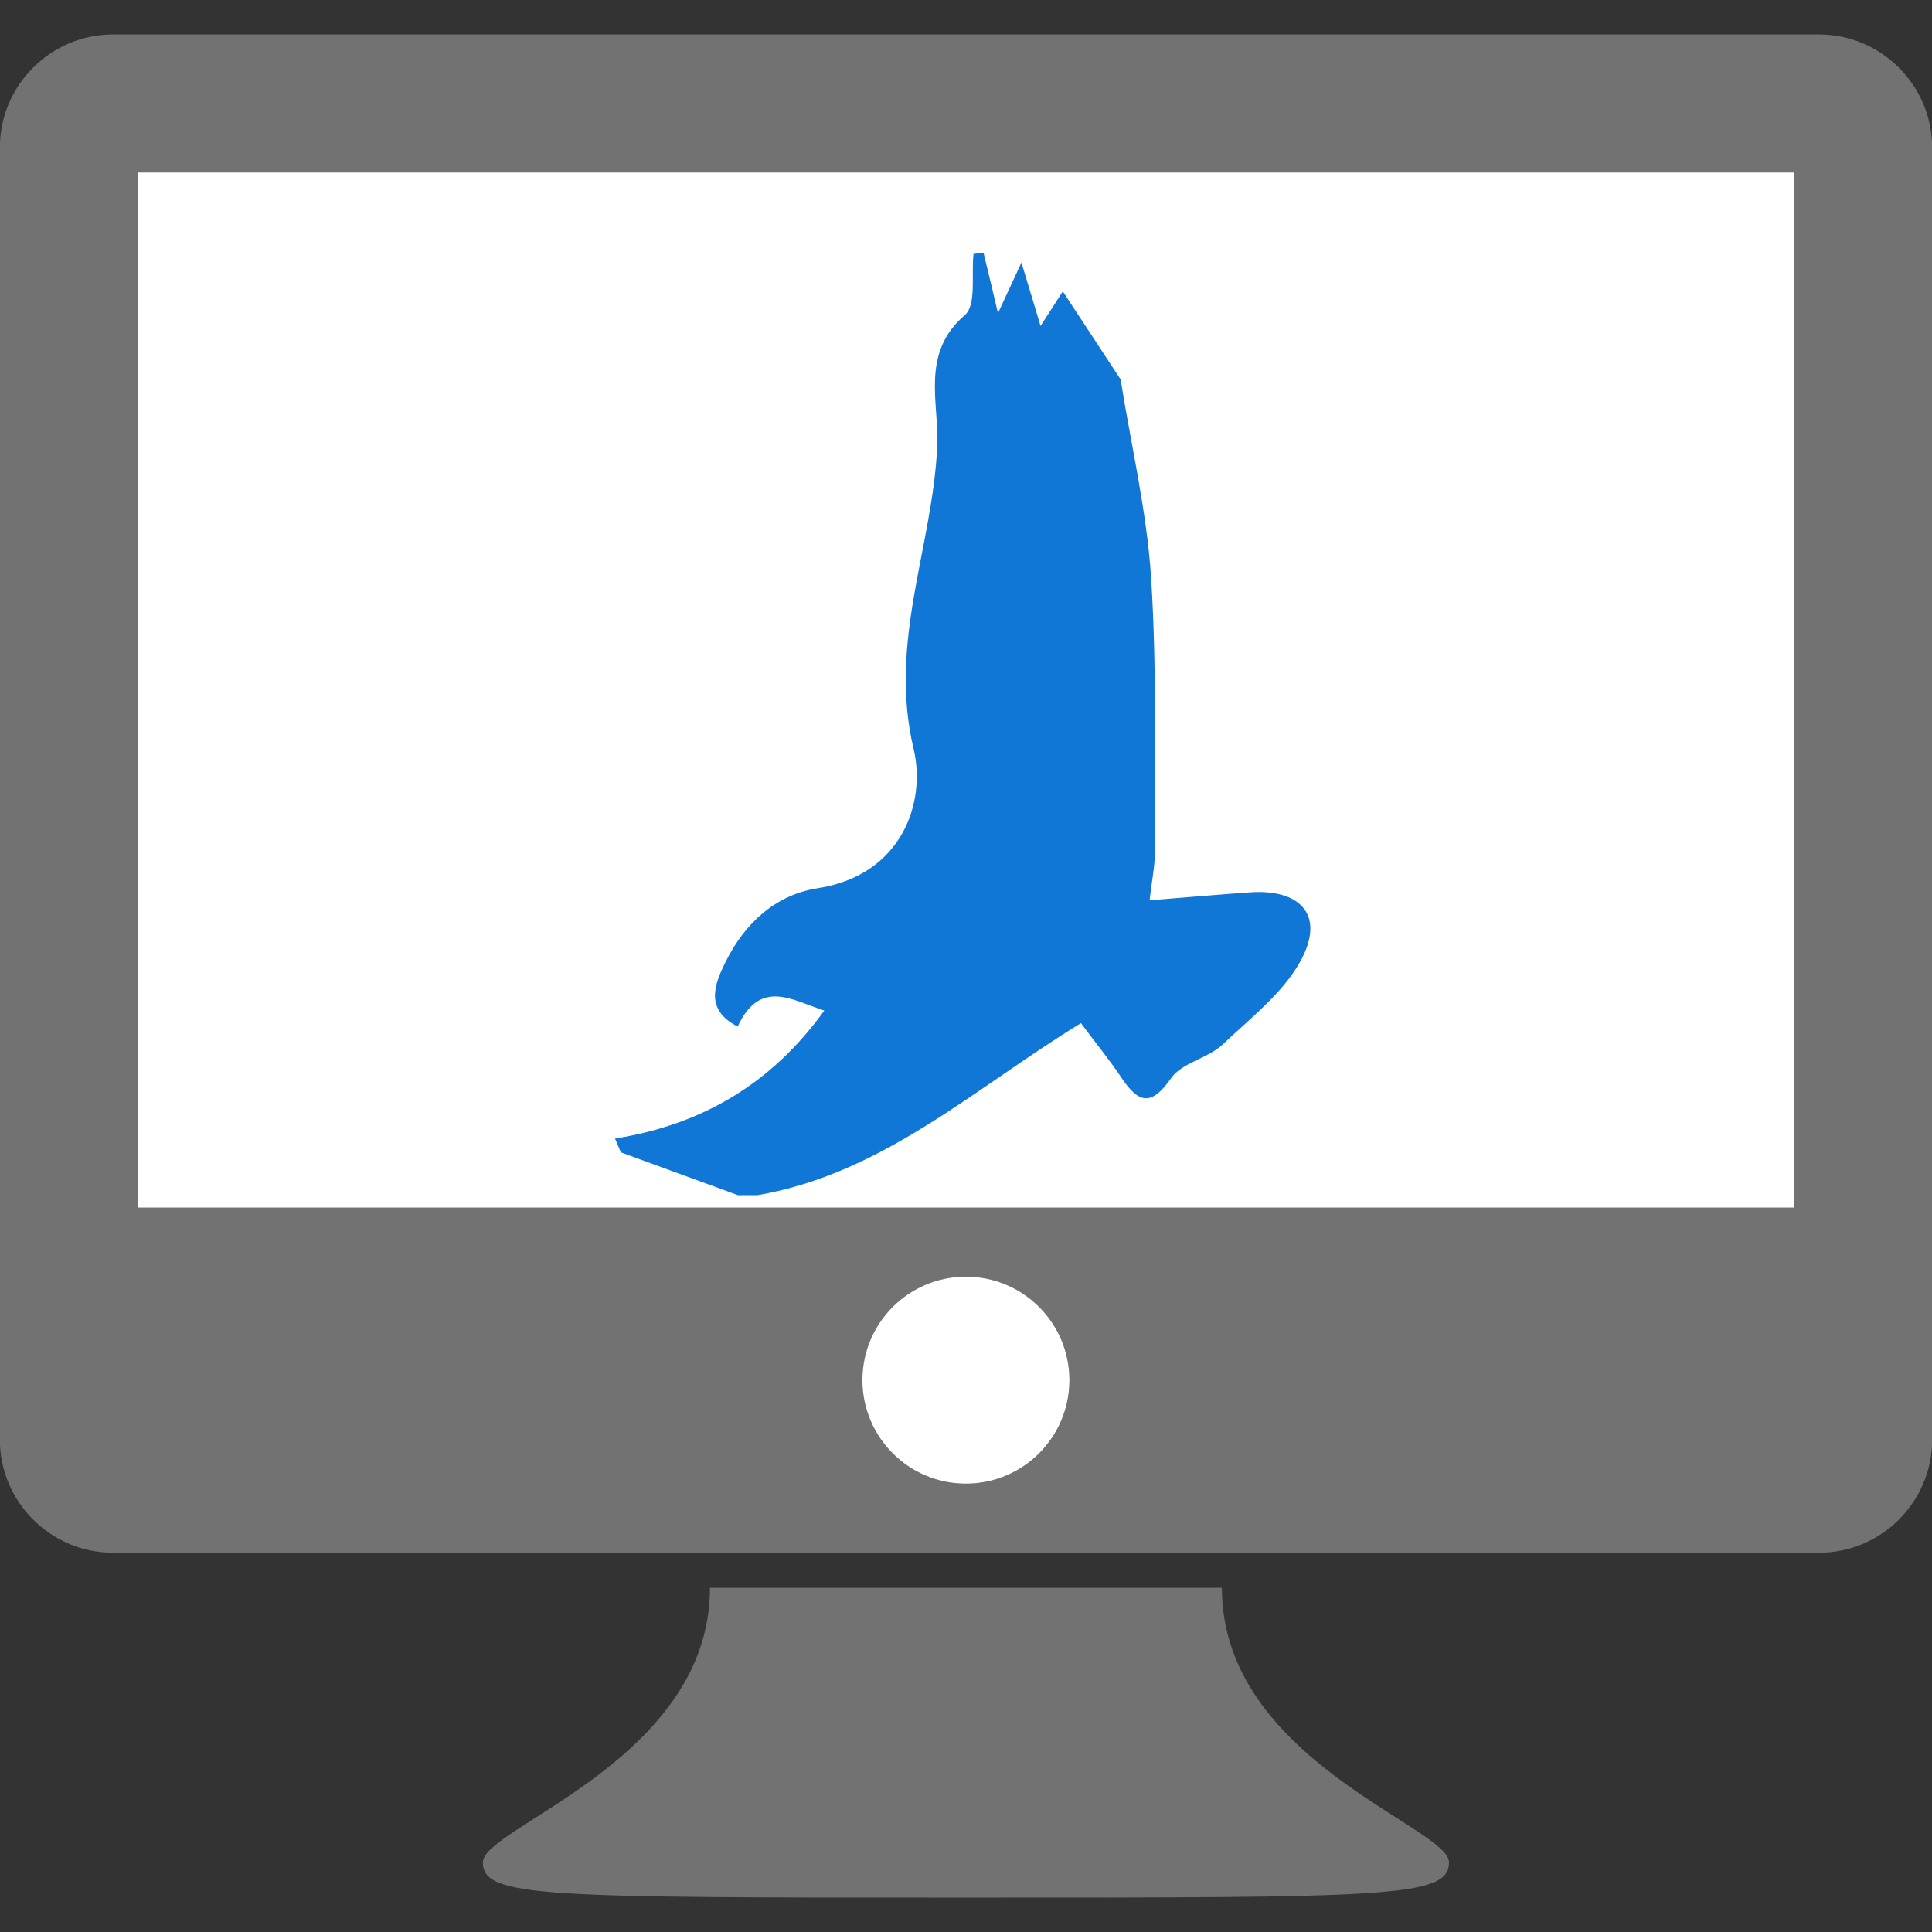 ﻿<?xml version='1.0' encoding='UTF-8'?>
<svg viewBox="0.003 -0.573 32 32" xmlns="http://www.w3.org/2000/svg" xmlns:xlink="http://www.w3.org/1999/xlink">
  <rect x="0.003" y="-0.573" width="32" height="32" fill="#333333" stroke="none"/>
  <g transform="translate(0.002, -0.001)">
    <g transform="matrix(1.143, 0, 0, 1.143, 0, 0)">
      <g id="Layer_1" transform="translate(-2.002, -3.001)">
        <g id="icon">
          <path d="M19.709, 25.509C18.703, 25.509 17.108, 25.509 16.1, 25.509C16.075, 25.509 16.048, 25.509 16.023, 25.509C16.008, 25.509 15.992, 25.509 15.977, 25.509C15.952, 25.509 15.926, 25.509 15.9, 25.509C14.892, 25.509 13.297, 25.509 12.291, 25.509C12.291, 28.006 9, 28.975 9, 29.487C9, 29.999 9.866, 29.999 16, 29.999C16, 29.999 16, 29.999 16, 29.999L16, 29.999C22.133, 29.999 23, 29.999 23, 29.487C23, 28.975 19.709, 28.006 19.709, 25.509z" fill="#727272" class="Black" fill-rule="evenOdd" />
        </g>
      </g>
    </g>
  </g>
  <g transform="translate(0.003, -0.001)">
    <g transform="matrix(1.143, 0, 0, 1.143, 0, 0)">
      <g id="Layer_1" transform="translate(-2.002, -3.001)">
        <g id="icon">
          <path d="M28.363, 3L3.638, 3C2.737, 3 2, 3.737 2, 4.638L2, 23.363C2, 24.264 2.737, 25.001 3.638, 25.001L28.363, 25.001C29.264, 25.001 30.001, 24.264 30.001, 23.363L30.001, 4.638C30, 3.737 29.263, 3 28.363, 3zM16, 24C15.172, 24 14.5, 23.328 14.5, 22.5C14.5, 21.672 15.172, 21 16, 21C16.828, 21 17.5, 21.672 17.5, 22.5C17.5, 23.328 16.828, 24 16, 24zM28, 20L4, 20L4, 5L28, 5L28, 20z" fill="#727272" class="Black" />
        </g>
      </g>
    </g>
  </g>
  <g transform="translate(0.002, -0.001)">
    <g transform="matrix(1.143, 0, 0, 1.143, 0, 0)">
      <g id="Layer_1" transform="translate(-2.002, -3.001)">
        <g id="icon">
          <circle cx="16" cy="22.5" r="1.5" fill="#FFFFFF" fill-rule="evenOdd" />
        </g>
      </g>
    </g>
  </g>
  <g transform="translate(0.002, -0.001)">
    <g transform="matrix(1.143, 0, 0, 1.143, 0, 0)">
      <g id="Layer_1" transform="translate(-2.002, -3.001)">
        <g id="icon">
          <rect x="4" y="5" width="24" height="15" fill="#FFFFFF" />
        </g>
      </g>
    </g>
  </g>
  <g transform="translate(8.182, 3.624)">
    <g transform="matrix(0.5, 0, 0, 0.5, 0, 0)">
      <g transform="translate(0.002, -0.001)">
        <g transform="matrix(1.113, 0, 0, 1.113, 0, 0)">
          <g id="Layer_1" transform="translate(-0.325, -0.352)" style="enable-background:new 0 0 400 400">
            <g transform="matrix(0.072, 0, 0, 0.072, 0, 0)">
              <g>
                <path d="M105.7, 394.1C72, 394.1 38.3, 394.1 4.5, 394.1C4.5, 264.9 4.5, 135.6 4.5, 4.9C70.6, 4.9 136.8, 4.9 203, 4.9C202, 13.6 204.2, 26 199.4, 30.2C181, 46.1 188.8, 66.3 188, 84.4C186.2, 126 167.7, 165.2 178.2, 209.4C183.6, 232 173.2, 261.7 138.7, 267.1C121.2, 269.8 108.6, 281.5 100.7, 297.2C95.8, 306.9 91.8, 317.3 105.5, 324.3C114.8, 304.4 127.9, 313.3 141.3, 317.7C119.7, 347.7 91.1, 364.8 54.8, 370.6C55.6, 372.5 56.4, 374.4 57.2, 376.3C73.4, 382.3 89.5, 388.2 105.7, 394.1z" fill="Transparent" class="Transparent" />
              </g>
            </g>
          </g>
        </g>
      </g>
    </g>
  </g>
  <g transform="translate(8.182, 3.624)">
    <g transform="matrix(0.5, 0, 0, 0.5, 0, 0)">
      <g transform="translate(0.002, -0.001)">
        <g transform="matrix(1.113, 0, 0, 1.113, 0, 0)">
          <g id="Layer_1" transform="translate(-0.325, -0.352)" style="enable-background:new 0 0 400 400">
            <g transform="matrix(0.072, 0, 0, 0.072, 0, 0)">
              <g>
                <path d="M207, 4.9C269.2, 4.9 331.3, 4.9 393.5, 4.9C393.5, 134.6 393.5, 264.4 393.5, 394.1C300.3, 394.1 207, 394.1 113.8, 394.1C165.8, 385.2 204, 349.5 247.5, 323C253.9, 331.6 259.4, 338.3 264.2, 345.5C271.2, 356.1 276.4, 357.6 284.8, 345.7C289.3, 339.3 300, 337.6 306, 331.9C318.2, 320.4 332.8, 309.2 339.6, 294.7C347.6, 277.5 337.4, 267.7 317.8, 268.9C304.5, 269.7 291.3, 270.9 275.9, 272.2C276.8, 264.5 278.2, 258.2 278.1, 251.9C277.9, 214.2 278.9, 176.4 276.5, 138.8C274.7, 111.3 268.2, 84 263.9, 56.9C256.4, 45.8 248, 33 239.8, 20.5C237.3, 24.4 234.5, 28.8 230.6, 34.8C227.9, 25.7 225.9, 19.2 222.7, 8.6C218.4, 17.9 216, 23.1 213, 29.5C210.7, 20.4 208.9, 12.6 207, 4.9z" fill="Transparent" class="Transparent" />
              </g>
            </g>
          </g>
        </g>
      </g>
    </g>
  </g>
  <g transform="translate(8.182, 3.624)">
    <g transform="matrix(0.5, 0, 0, 0.5, 0, 0)">
      <g transform="translate(0.002, -0.001)">
        <g transform="matrix(1.113, 0, 0, 1.113, 0, 0)">
          <g id="Layer_1" transform="translate(-0.325, -0.352)" style="enable-background:new 0 0 400 400">
            <g transform="matrix(0.072, 0, 0, 0.072, 0, 0)">
              <g>
                <path d="M207, 4.9C208.9, 12.6 210.7, 20.3 212.9, 29.6C215.9, 23.1 218.3, 18 222.6, 8.7C225.8, 19.3 227.8, 25.8 230.5, 34.9C234.4, 28.9 237.2, 24.5 239.7, 20.6C247.9, 33.1 256.3, 45.9 263.6, 57C267.9, 84.1 274.4, 111.3 276.2, 138.9C278.6, 176.5 277.6, 214.3 277.8, 252C277.8, 258.3 276.4, 264.6 275.6, 272.3C291, 271.1 304.3, 269.9 317.5, 269C337.1, 267.8 347.3, 277.6 339.3, 294.8C332.5, 309.3 317.9, 320.4 305.7, 332C299.6, 337.7 289, 339.4 284.5, 345.8C276.2, 357.7 271, 356.2 263.9, 345.6C259.1, 338.4 253.6, 331.7 247.2, 323.1C203.7, 349.6 165.5, 385.3 113.5, 394.2C110.8, 394.2 108.1, 394.2 105.4, 394.2C89.3, 388.3 73.1, 382.4 57, 376.5C56.2, 374.6 55.4, 372.7 54.6, 370.8C90.9, 365 119.5, 347.9 141.1, 317.9C127.6, 313.5 114.6, 304.6 105.3, 324.5C91.6, 317.5 95.6, 307.1 100.5, 297.4C108.4, 281.6 121.1, 270 138.5, 267.3C173, 261.9 183.4, 232.1 178, 209.6C167.5, 165.4 185.9, 126.2 187.8, 84.6C188.6, 66.5 180.8, 46.2 199.2, 30.4C204.1, 26.2 201.8, 13.8 202.8, 5.1C204.3, 4.9 205.7, 4.9 207, 4.9z" fill="#1177D7" class="Blue" />
              </g>
            </g>
          </g>
        </g>
      </g>
    </g>
  </g>
</svg>